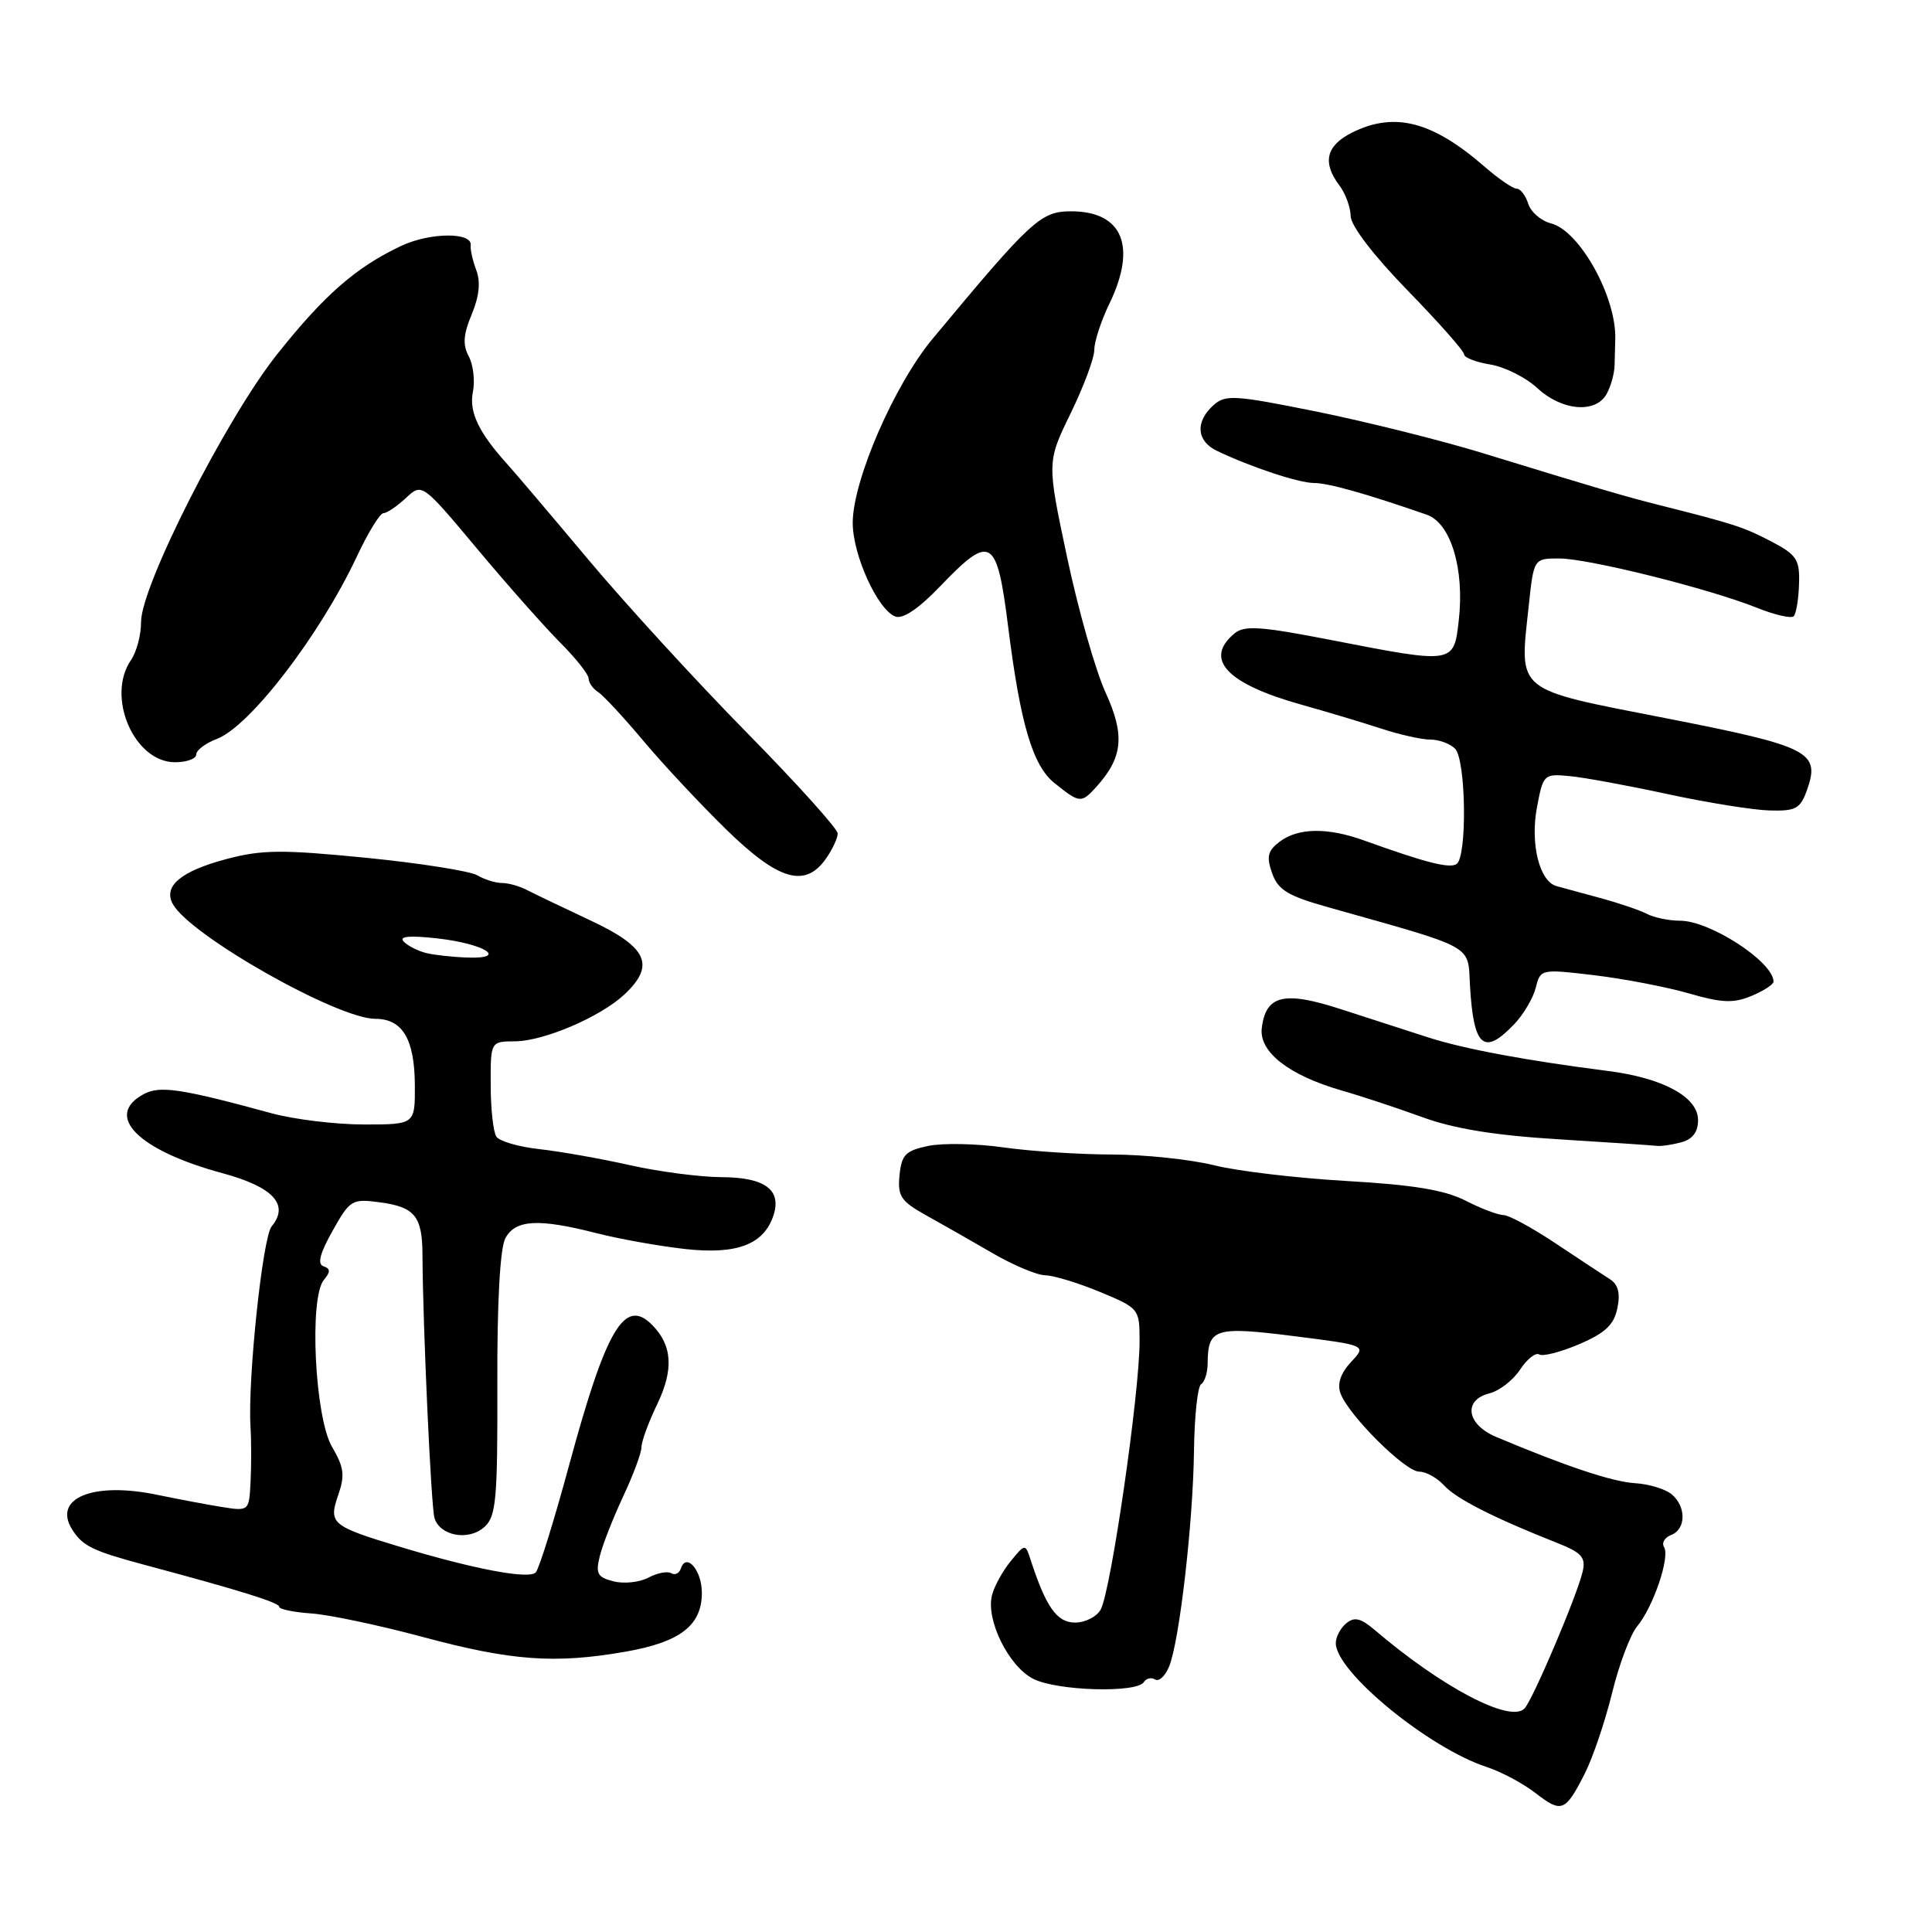 <?xml version="1.0" encoding="UTF-8" standalone="no"?>
<!DOCTYPE svg PUBLIC "-//W3C//DTD SVG 1.1//EN" "http://www.w3.org/Graphics/SVG/1.1/DTD/svg11.dtd" >
<svg xmlns="http://www.w3.org/2000/svg" xmlns:xlink="http://www.w3.org/1999/xlink" version="1.1" viewBox="0 0 256 256">
 <g >
 <path fill="currentColor"
d=" M 209.97 235.05 C 211.04 232.96 212.67 228.15 213.60 224.37 C 214.52 220.59 216.02 216.60 216.93 215.50 C 219.07 212.93 221.31 206.31 220.50 205.00 C 220.15 204.44 220.58 203.72 221.44 203.39 C 223.43 202.62 223.45 199.62 221.49 197.99 C 220.65 197.30 218.48 196.64 216.65 196.53 C 213.66 196.35 207.48 194.29 198.25 190.40 C 194.32 188.75 193.83 185.51 197.38 184.62 C 198.68 184.29 200.50 182.88 201.42 181.48 C 202.34 180.08 203.48 179.18 203.95 179.47 C 204.43 179.77 206.82 179.15 209.28 178.10 C 212.70 176.63 213.87 175.53 214.31 173.34 C 214.72 171.36 214.42 170.20 213.32 169.50 C 212.46 168.95 209.22 166.81 206.12 164.75 C 203.03 162.69 199.92 161.00 199.21 161.00 C 198.50 161.00 196.23 160.14 194.17 159.08 C 191.41 157.68 187.22 156.99 178.46 156.49 C 171.88 156.11 163.96 155.18 160.86 154.40 C 157.75 153.63 151.68 152.99 147.36 152.98 C 143.04 152.97 136.57 152.55 133.00 152.04 C 129.43 151.53 124.92 151.44 123.00 151.84 C 119.99 152.47 119.46 153.01 119.19 155.73 C 118.92 158.50 119.37 159.17 122.69 161.02 C 124.79 162.18 128.75 164.44 131.50 166.04 C 134.25 167.64 137.39 168.96 138.48 168.98 C 139.57 168.99 142.83 169.98 145.73 171.18 C 150.95 173.35 151.00 173.41 151.00 177.74 C 151.00 184.59 147.22 210.68 145.86 213.25 C 145.35 214.21 143.81 215.00 142.45 215.00 C 140.03 215.00 138.58 212.93 136.50 206.50 C 135.87 204.56 135.79 204.57 133.91 206.88 C 132.85 208.18 131.73 210.21 131.44 211.39 C 130.62 214.64 133.63 220.76 136.88 222.44 C 140.01 224.06 150.65 224.37 151.57 222.88 C 151.88 222.38 152.56 222.23 153.06 222.54 C 153.57 222.86 154.41 222.07 154.92 220.81 C 156.29 217.42 158.09 201.75 158.21 192.21 C 158.27 187.65 158.69 183.69 159.16 183.40 C 159.62 183.12 160.01 181.90 160.02 180.69 C 160.05 176.01 160.95 175.72 171.42 177.04 C 181.10 178.26 181.10 178.26 179.02 180.47 C 177.66 181.93 177.17 183.34 177.61 184.59 C 178.62 187.46 186.18 195.00 188.05 195.00 C 188.95 195.00 190.43 195.82 191.35 196.83 C 192.93 198.58 197.96 201.14 206.37 204.46 C 209.59 205.74 210.15 206.37 209.71 208.25 C 208.97 211.43 203.07 225.32 201.99 226.40 C 200.08 228.32 191.06 223.58 182.13 215.96 C 180.30 214.40 179.46 214.21 178.38 215.10 C 177.62 215.73 177.00 216.91 177.00 217.73 C 177.00 221.52 189.32 231.63 197.00 234.14 C 198.93 234.77 201.83 236.32 203.45 237.58 C 206.92 240.27 207.41 240.08 209.97 235.05 Z  M 82.86 218.86 C 90.12 217.60 93.00 215.38 93.00 211.06 C 93.00 208.07 90.94 205.67 90.22 207.83 C 90.01 208.48 89.43 208.76 88.94 208.46 C 88.44 208.16 87.09 208.42 85.93 209.04 C 84.76 209.66 82.69 209.89 81.31 209.54 C 79.17 209.00 78.90 208.52 79.47 206.21 C 79.83 204.72 81.23 201.17 82.56 198.31 C 83.90 195.46 85.00 192.51 85.00 191.75 C 85.00 190.99 85.94 188.44 87.08 186.07 C 89.30 181.47 89.09 178.23 86.38 175.53 C 82.77 171.91 80.32 176.05 75.45 194.00 C 73.44 201.43 71.43 207.88 70.99 208.35 C 70.10 209.30 62.87 207.94 53.00 204.96 C 43.91 202.22 43.50 201.88 44.82 198.09 C 45.72 195.49 45.58 194.41 44.00 191.72 C 41.72 187.86 40.94 171.98 42.91 169.60 C 43.81 168.52 43.80 168.10 42.87 167.79 C 42.02 167.51 42.38 166.09 44.07 163.09 C 46.38 158.97 46.64 158.82 50.38 159.32 C 54.97 159.94 55.96 161.17 55.98 166.26 C 56.02 175.52 57.12 199.66 57.57 201.14 C 58.29 203.53 62.10 204.22 64.19 202.33 C 65.74 200.93 65.94 198.72 65.90 183.45 C 65.86 172.57 66.26 165.39 66.96 164.08 C 68.29 161.60 71.33 161.43 79.04 163.40 C 82.04 164.17 87.32 165.11 90.77 165.50 C 97.68 166.27 101.26 164.89 102.51 160.98 C 103.57 157.64 101.32 156.00 95.63 155.98 C 92.81 155.97 87.35 155.26 83.50 154.40 C 79.65 153.53 74.25 152.58 71.50 152.27 C 68.75 151.97 66.17 151.22 65.77 150.61 C 65.36 150.00 65.02 146.91 65.02 143.75 C 65.00 138.00 65.00 138.00 68.25 137.98 C 72.09 137.95 79.57 134.74 82.75 131.76 C 86.88 127.89 85.78 125.49 78.25 121.97 C 74.54 120.23 70.72 118.40 69.76 117.90 C 68.81 117.41 67.34 117.00 66.50 117.00 C 65.66 117.00 64.19 116.54 63.24 115.98 C 62.28 115.42 55.65 114.37 48.50 113.66 C 37.36 112.56 34.71 112.58 30.00 113.83 C 23.95 115.44 21.58 117.43 22.91 119.81 C 25.24 123.98 44.71 135.00 49.73 135.00 C 53.33 135.00 54.93 137.68 54.97 143.75 C 55.00 149.00 55.00 149.00 48.22 149.00 C 44.49 149.00 38.98 148.33 35.97 147.51 C 24.02 144.25 21.20 143.82 19.06 144.97 C 13.71 147.83 18.28 152.43 29.50 155.46 C 36.21 157.28 38.38 159.63 35.99 162.51 C 34.80 163.95 32.82 182.69 33.19 189.00 C 33.31 190.93 33.31 194.25 33.20 196.38 C 33.00 200.26 33.00 200.26 29.25 199.66 C 27.19 199.32 23.42 198.61 20.88 198.08 C 12.36 196.29 6.93 198.50 9.57 202.68 C 10.94 204.85 12.30 205.51 19.00 207.31 C 31.79 210.73 37.00 212.35 37.00 212.91 C 37.00 213.23 38.91 213.63 41.25 213.79 C 43.59 213.95 50.22 215.35 56.00 216.90 C 67.75 220.07 73.53 220.49 82.86 218.86 Z  M 222.75 151.37 C 224.28 150.96 225.00 150.01 225.00 148.41 C 225.00 145.35 220.35 142.83 213.00 141.90 C 202.26 140.53 194.10 139.01 189.33 137.49 C 186.67 136.64 181.45 134.95 177.73 133.74 C 170.15 131.27 167.72 131.84 167.19 136.24 C 166.82 139.38 170.77 142.47 177.72 144.48 C 180.35 145.23 185.20 146.84 188.50 148.04 C 192.67 149.57 198.15 150.45 206.50 150.96 C 213.10 151.37 218.95 151.76 219.50 151.83 C 220.05 151.91 221.51 151.70 222.75 151.37 Z  M 200.69 135.66 C 201.89 134.39 203.16 132.23 203.50 130.86 C 204.12 128.40 204.18 128.38 211.31 129.23 C 215.27 129.71 220.89 130.79 223.82 131.64 C 228.14 132.89 229.69 132.96 232.07 131.97 C 233.68 131.30 235.00 130.45 235.00 130.07 C 235.00 127.47 226.60 122.00 222.62 122.00 C 221.16 122.00 219.19 121.59 218.24 121.10 C 217.28 120.60 214.47 119.65 212.00 118.98 C 209.53 118.31 206.93 117.60 206.23 117.41 C 203.98 116.77 202.75 111.81 203.65 107.00 C 204.48 102.59 204.57 102.51 208.00 102.84 C 209.93 103.02 215.78 104.10 221.00 105.23 C 226.22 106.36 232.29 107.33 234.47 107.39 C 237.95 107.49 238.55 107.16 239.43 104.70 C 241.23 99.62 239.83 98.91 220.75 95.17 C 200.56 91.22 201.32 91.84 202.56 80.33 C 203.23 74.00 203.23 74.00 206.60 74.00 C 210.46 74.00 226.41 77.98 232.79 80.53 C 235.15 81.48 237.35 81.98 237.67 81.66 C 238.00 81.33 238.32 79.42 238.38 77.40 C 238.49 74.14 238.09 73.53 234.73 71.76 C 231.08 69.85 229.77 69.42 220.00 66.96 C 215.17 65.74 212.07 64.83 196.50 60.05 C 191.00 58.36 181.10 55.89 174.51 54.55 C 163.51 52.33 162.37 52.26 160.76 53.72 C 158.35 55.90 158.55 58.45 161.25 59.74 C 165.82 61.92 172.10 64.00 174.14 64.00 C 175.99 64.00 181.01 65.41 189.05 68.20 C 192.24 69.30 194.08 75.40 193.29 82.25 C 192.63 87.99 192.67 87.98 176.40 84.81 C 167.05 82.99 164.90 82.84 163.58 83.93 C 159.47 87.35 162.54 90.61 172.50 93.39 C 175.80 94.31 180.53 95.73 183.00 96.54 C 185.47 97.35 188.42 98.01 189.55 98.00 C 190.68 98.00 192.14 98.54 192.80 99.20 C 194.26 100.66 194.43 113.62 192.99 114.50 C 192.03 115.10 188.90 114.30 180.73 111.36 C 175.90 109.62 172.01 109.68 169.56 111.53 C 167.98 112.73 167.79 113.50 168.56 115.70 C 169.35 117.93 170.63 118.71 176.01 120.22 C 195.67 125.76 194.47 125.10 194.78 130.58 C 195.25 138.78 196.61 139.96 200.69 135.66 Z  M 109.44 113.78 C 110.30 112.56 111.00 111.05 111.00 110.44 C 111.00 109.83 105.59 103.82 98.97 97.09 C 92.35 90.36 82.90 80.05 77.98 74.18 C 73.05 68.30 68.23 62.62 67.26 61.55 C 63.43 57.32 62.13 54.60 62.66 51.94 C 62.96 50.46 62.71 48.33 62.11 47.21 C 61.29 45.68 61.39 44.31 62.51 41.64 C 63.50 39.26 63.70 37.34 63.11 35.80 C 62.63 34.53 62.30 33.05 62.37 32.50 C 62.60 30.74 56.96 30.79 53.17 32.58 C 47.18 35.40 42.98 39.07 36.74 46.92 C 29.97 55.42 18.66 77.69 18.69 82.43 C 18.70 84.12 18.10 86.39 17.35 87.47 C 14.03 92.32 17.77 101.00 23.19 101.00 C 24.73 101.00 26.00 100.54 26.00 99.98 C 26.00 99.41 27.23 98.48 28.74 97.91 C 33.12 96.24 42.39 84.16 47.28 73.75 C 48.76 70.59 50.35 68.00 50.80 68.00 C 51.25 68.00 52.59 67.10 53.77 66.00 C 55.92 63.99 55.92 63.99 63.21 72.70 C 67.22 77.50 72.19 83.10 74.25 85.17 C 76.31 87.23 78.00 89.37 78.00 89.91 C 78.00 90.45 78.56 91.26 79.25 91.70 C 79.94 92.14 82.65 95.06 85.28 98.20 C 87.91 101.33 92.85 106.61 96.27 109.95 C 103.17 116.68 106.69 117.70 109.44 113.78 Z  M 145.28 104.25 C 148.79 100.37 149.08 97.41 146.50 91.78 C 145.17 88.87 142.87 80.81 141.40 73.86 C 138.72 61.23 138.72 61.23 141.86 54.78 C 143.59 51.24 145.00 47.45 145.00 46.36 C 145.00 45.27 145.90 42.51 147.00 40.24 C 150.68 32.63 148.75 28.00 141.92 28.00 C 137.91 28.00 136.67 29.14 123.60 44.86 C 118.49 50.99 112.99 63.68 112.99 69.29 C 113.00 73.56 116.29 80.79 118.63 81.69 C 119.64 82.07 121.73 80.66 124.62 77.64 C 131.29 70.69 132.09 71.17 133.58 83.00 C 135.20 95.92 136.83 101.43 139.71 103.75 C 143.07 106.45 143.27 106.47 145.28 104.25 Z  M 212.91 52.16 C 213.46 51.15 213.92 49.46 213.94 48.41 C 213.96 47.36 214.00 45.83 214.03 45.00 C 214.23 39.41 209.32 30.55 205.49 29.59 C 204.20 29.26 202.85 28.10 202.50 27.00 C 202.15 25.90 201.46 25.00 200.97 25.00 C 200.47 25.00 198.59 23.71 196.78 22.14 C 189.81 16.07 184.79 14.76 179.15 17.57 C 175.72 19.29 175.18 21.53 177.47 24.56 C 178.28 25.63 178.95 27.46 178.97 28.64 C 178.99 29.91 182.01 33.86 186.50 38.47 C 190.62 42.70 194.00 46.52 194.00 46.95 C 194.00 47.38 195.56 47.99 197.47 48.30 C 199.38 48.61 202.19 50.02 203.71 51.43 C 206.99 54.47 211.49 54.82 212.91 52.16 Z  M 56.50 126.29 C 55.40 126.02 54.05 125.34 53.50 124.77 C 52.81 124.07 54.21 123.93 57.92 124.34 C 64.20 125.04 67.41 127.07 61.95 126.88 C 60.05 126.82 57.60 126.55 56.50 126.29 Z "/>
</g>
</svg>